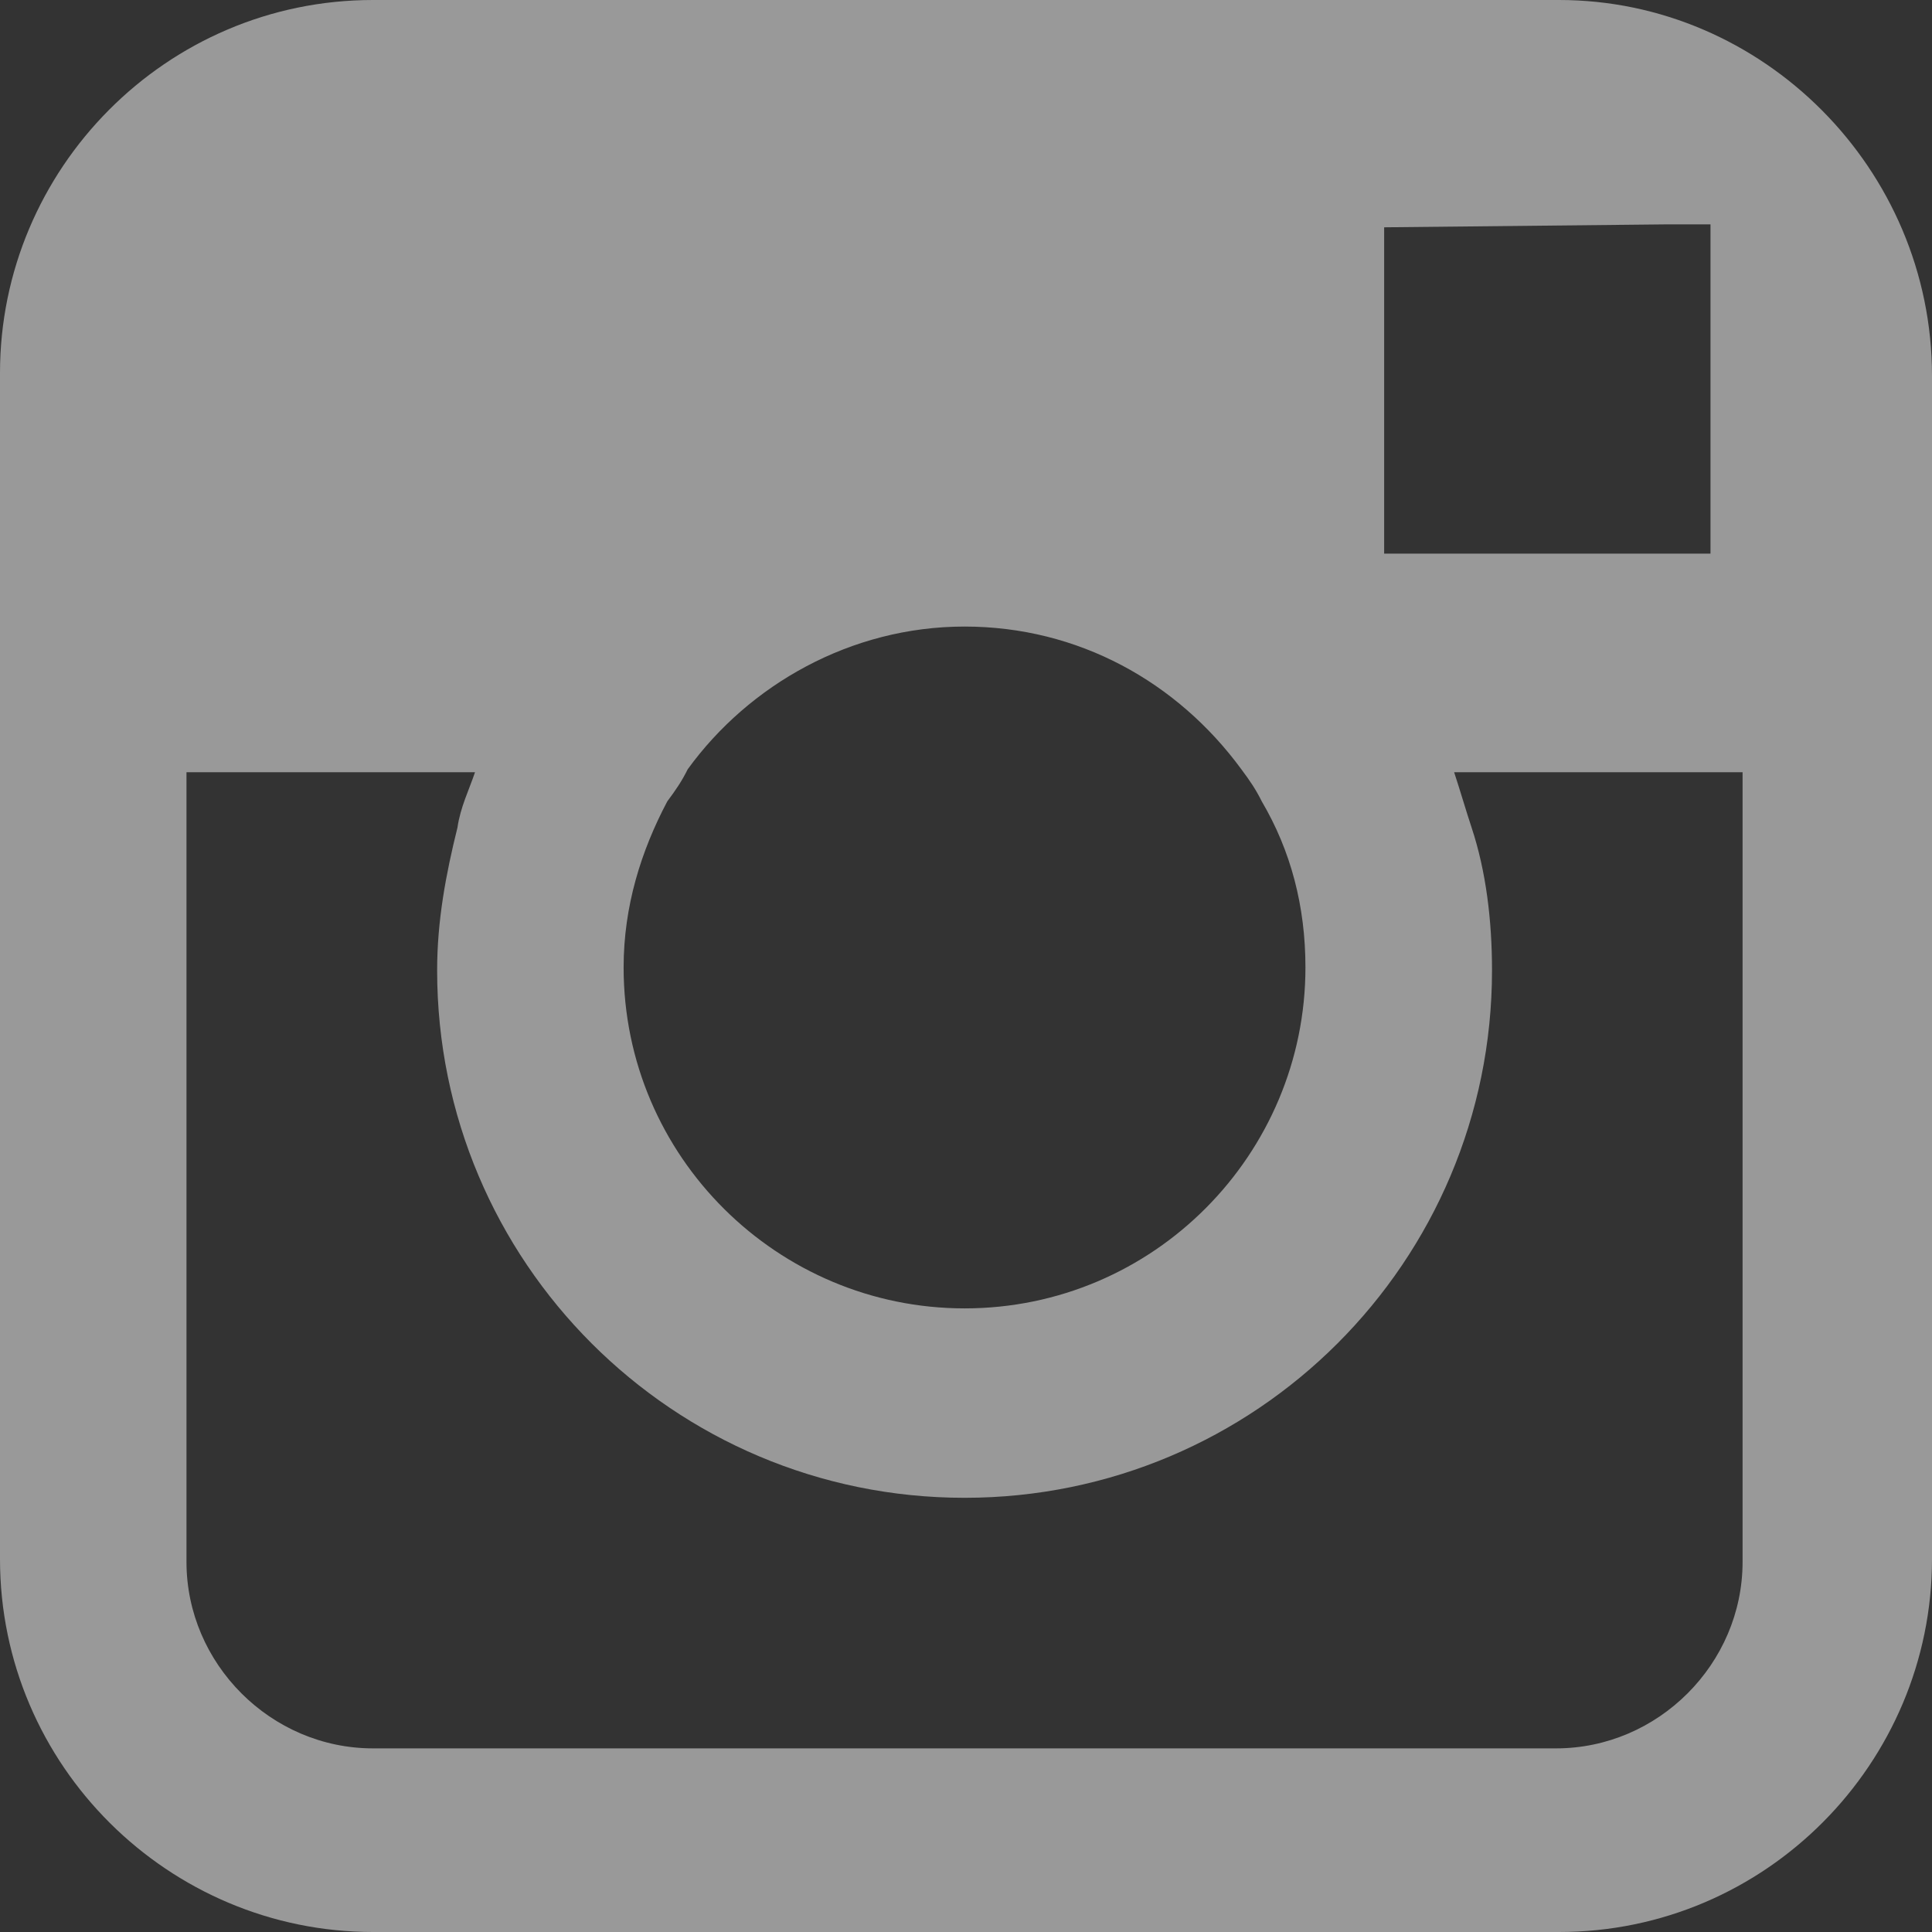 <svg width="23" height="23" viewBox="0 0 23 23" fill="none" xmlns="http://www.w3.org/2000/svg">
<rect x="0" y="0" width="23" height="23" fill="#333333" stroke="none"/>
<path d="M18.56 0H4.44C1.977 0 0 2.012 0 4.44V9.124V10.858V18.56C0 21.023 2.012 23 4.44 23H18.56C21.023 23 23 20.988 23 18.56V10.893V9.158V4.475C23 2.012 20.988 0 18.56 0ZM19.843 2.671H20.363V3.192V6.591H16.478V2.706L19.843 2.671ZM8.187 9.158C8.916 8.152 10.13 7.459 11.483 7.459C12.836 7.459 14.015 8.118 14.778 9.158C14.882 9.297 14.952 9.401 15.021 9.54C15.368 10.13 15.541 10.789 15.541 11.517C15.541 13.738 13.738 15.576 11.483 15.576C9.262 15.576 7.424 13.772 7.424 11.517C7.424 10.789 7.632 10.13 7.944 9.54C8.048 9.401 8.118 9.297 8.187 9.158ZM20.745 18.594C20.745 19.808 19.739 20.814 18.525 20.814H4.44C3.226 20.814 2.22 19.808 2.22 18.594V10.373V9.193H5.655C5.585 9.401 5.481 9.609 5.446 9.852C5.308 10.407 5.204 10.962 5.204 11.552C5.204 15.021 8.014 17.831 11.483 17.831C14.952 17.831 17.762 15.021 17.762 11.552C17.762 10.962 17.692 10.373 17.519 9.852C17.45 9.644 17.38 9.401 17.311 9.193H20.745V10.373V18.594Z" fill="white" fill-opacity="0.5"/>
</svg>
